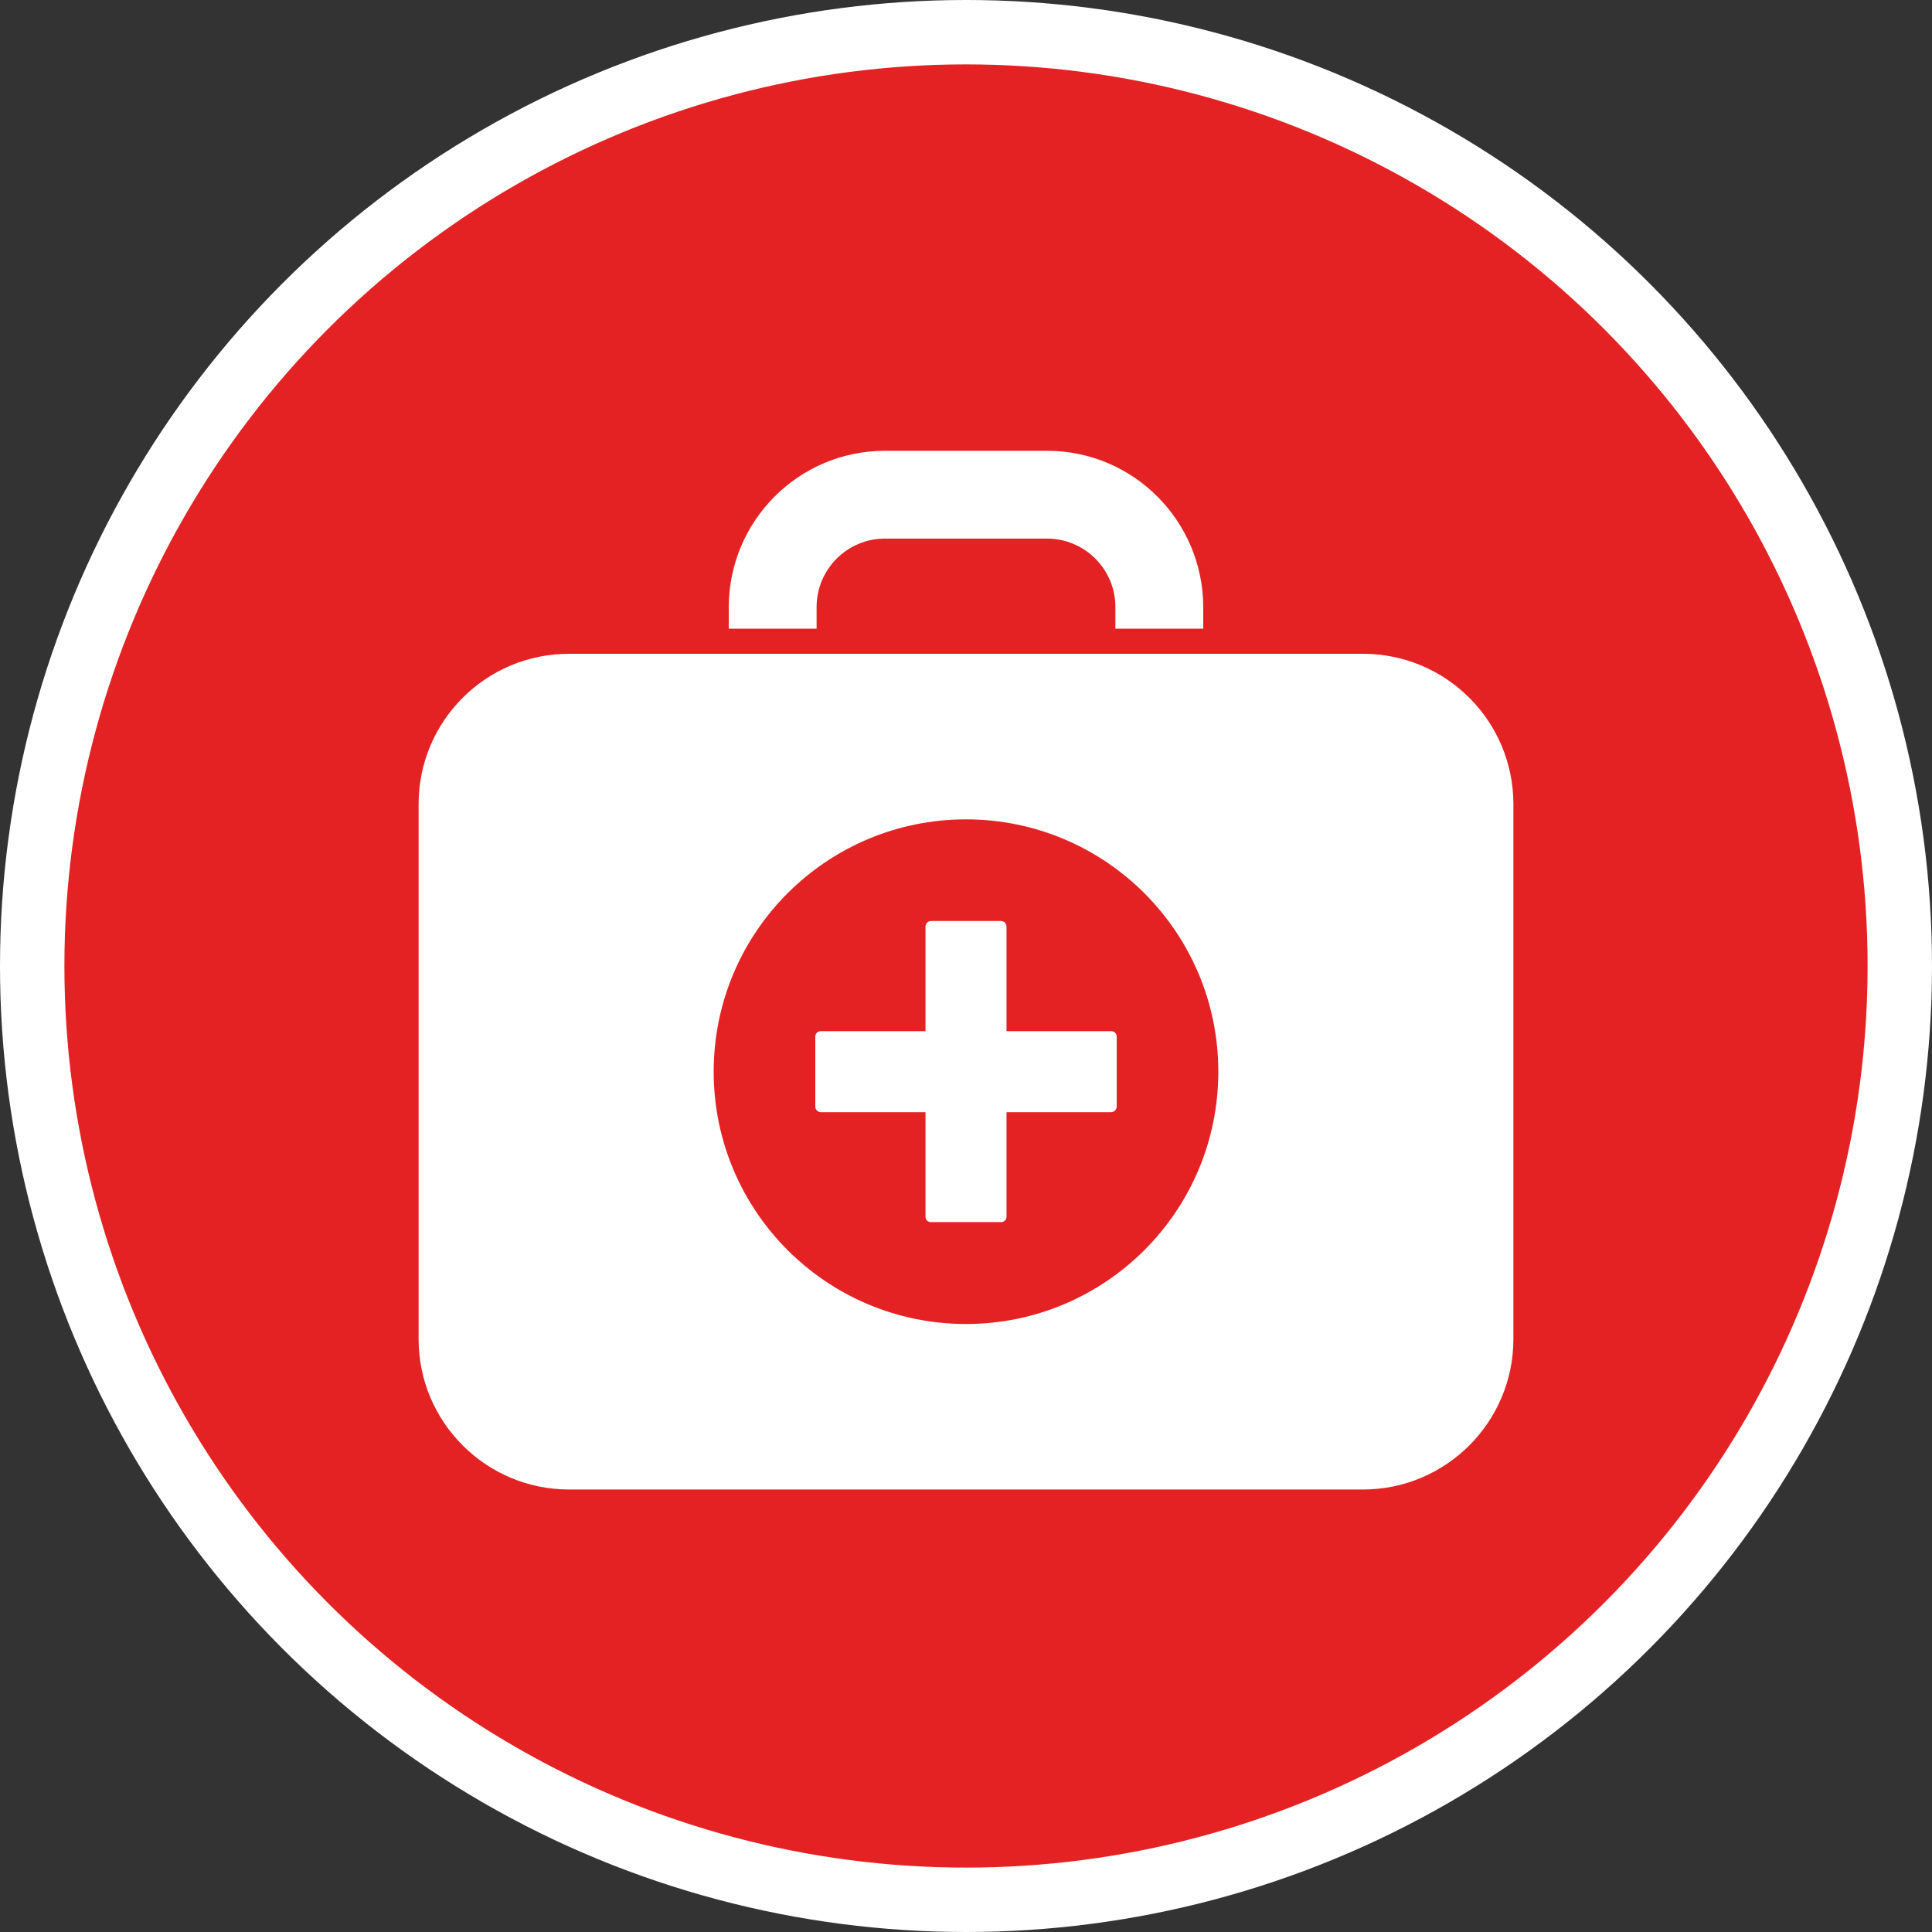 <?xml version="1.0" encoding="UTF-8" standalone="no"?>
<!-- Created with Inkscape (http://www.inkscape.org/) -->

<svg
   xmlns:dc="http://purl.org/dc/elements/1.1/"
   xmlns:cc="http://creativecommons.org/ns#"
   xmlns:rdf="http://www.w3.org/1999/02/22-rdf-syntax-ns#"
   xmlns:svg="http://www.w3.org/2000/svg"
   xmlns="http://www.w3.org/2000/svg"
   xmlns:xlink="http://www.w3.org/1999/xlink"
   xmlns:sodipodi="http://sodipodi.sourceforge.net/DTD/sodipodi-0.dtd"
   xmlns:inkscape="http://www.inkscape.org/namespaces/inkscape"
   width="30px"
   height="30px"
   version="1.1"
   id="svg8"
   inkscape:version="0.92.4 5da689c313, 2019-01-14"
   sodipodi:docname="container.svg">
  <rect width="100%" height="100%" fill="#333333" stroke="none"/>
  <defs
     id="defs2" />
  <sodipodi:namedview
     id="base"
     pagecolor="#ffffff"
     bordercolor="#666666"
     borderopacity="1.0"
     inkscape:pageopacity="0.0"
     inkscape:pageshadow="2"
     inkscape:zoom="13.049334"
     inkscape:cx="18.679046"
     inkscape:cy="12.165829"
     inkscape:document-units="px"
     inkscape:current-layer="layer1"
     showgrid="false"
     inkscape:snap-page="false"
     units="px"
     inkscape:window-width="1884"
     inkscape:window-height="1061"
     inkscape:window-x="0"
     inkscape:window-y="0"
     inkscape:window-maximized="1"
     fit-margin-top="0"
     fit-margin-left="0"
     fit-margin-right="0"
     fit-margin-bottom="0" />
    <circle
       style="color:#000000;clip-rule:nonzero;display:inline;overflow:visible;visibility:visible;opacity:1;isolation:auto;mix-blend-mode:normal;color-interpolation:sRGB;color-interpolation-filters:linearRGB;solid-color:#000000;solid-opacity:1;vector-effect:none;fill:#e42224;fill-opacity:1;fill-rule:evenodd;stroke:#ffffff;stroke-width:1;stroke-linecap:butt;stroke-linejoin:miter;stroke-miterlimit:4;stroke-dasharray:none;stroke-dashoffset:0;stroke-opacity:1;marker:none;color-rendering:auto;image-rendering:auto;shape-rendering:auto;text-rendering:auto;enable-background:accumulate"
       id="path815"
       cx="15"
       cy="15"
       r="14.5" />
<g transform="translate(6.5,7.0)"><path fill-rule="nonzero" fill="#FFFFFF" fill-opacity="1" d="M 9.758 0 L 7.242 0 C 5.902 0 4.82 1.086 4.816 2.426 L 4.816 2.762 L 6.18 2.762 L 6.18 2.426 C 6.18 1.84 6.656 1.363 7.242 1.363 L 9.758 1.363 C 10.344 1.363 10.82 1.84 10.82 2.426 L 10.82 2.762 L 12.184 2.762 L 12.184 2.426 C 12.18 1.086 11.098 0 9.758 0 Z M 9.758 0 "/>
<path fill-rule="nonzero" fill="#FFFFFF" fill-opacity="1" d="M 14.664 3.152 L 2.336 3.152 C 1.047 3.152 0 4.195 0 5.488 L 0 13.793 C 0 15.082 1.047 16.129 2.336 16.129 L 14.664 16.129 C 15.953 16.129 17 15.082 17 13.793 L 17 5.488 C 17 4.195 15.953 3.152 14.664 3.152 Z M 8.5 13.559 C 6.336 13.559 4.582 11.805 4.582 9.641 C 4.582 7.477 6.336 5.723 8.5 5.723 C 10.664 5.723 12.418 7.477 12.418 9.641 C 12.418 11.805 10.664 13.559 8.5 13.559 Z M 8.5 13.559 "/>
<path fill-rule="nonzero" fill="#FFFFFF" fill-opacity="1" d="M 10.754 9.012 L 9.129 9.012 L 9.129 7.387 C 9.129 7.34 9.09 7.301 9.043 7.301 L 7.957 7.301 C 7.91 7.301 7.871 7.34 7.871 7.387 L 7.871 9.012 L 6.246 9.012 C 6.199 9.012 6.16 9.047 6.16 9.094 L 6.16 10.184 C 6.16 10.23 6.199 10.27 6.246 10.27 L 7.871 10.27 L 7.871 11.895 C 7.871 11.914 7.879 11.938 7.895 11.953 C 7.91 11.969 7.934 11.977 7.957 11.977 L 9.043 11.977 C 9.066 11.977 9.09 11.969 9.105 11.953 C 9.121 11.938 9.129 11.914 9.129 11.895 L 9.129 10.27 L 10.754 10.27 C 10.773 10.27 10.797 10.262 10.812 10.246 C 10.828 10.23 10.84 10.207 10.84 10.184 L 10.84 9.094 C 10.84 9.047 10.801 9.012 10.754 9.012 Z M 10.754 9.012 "/>
</g>
</svg>
